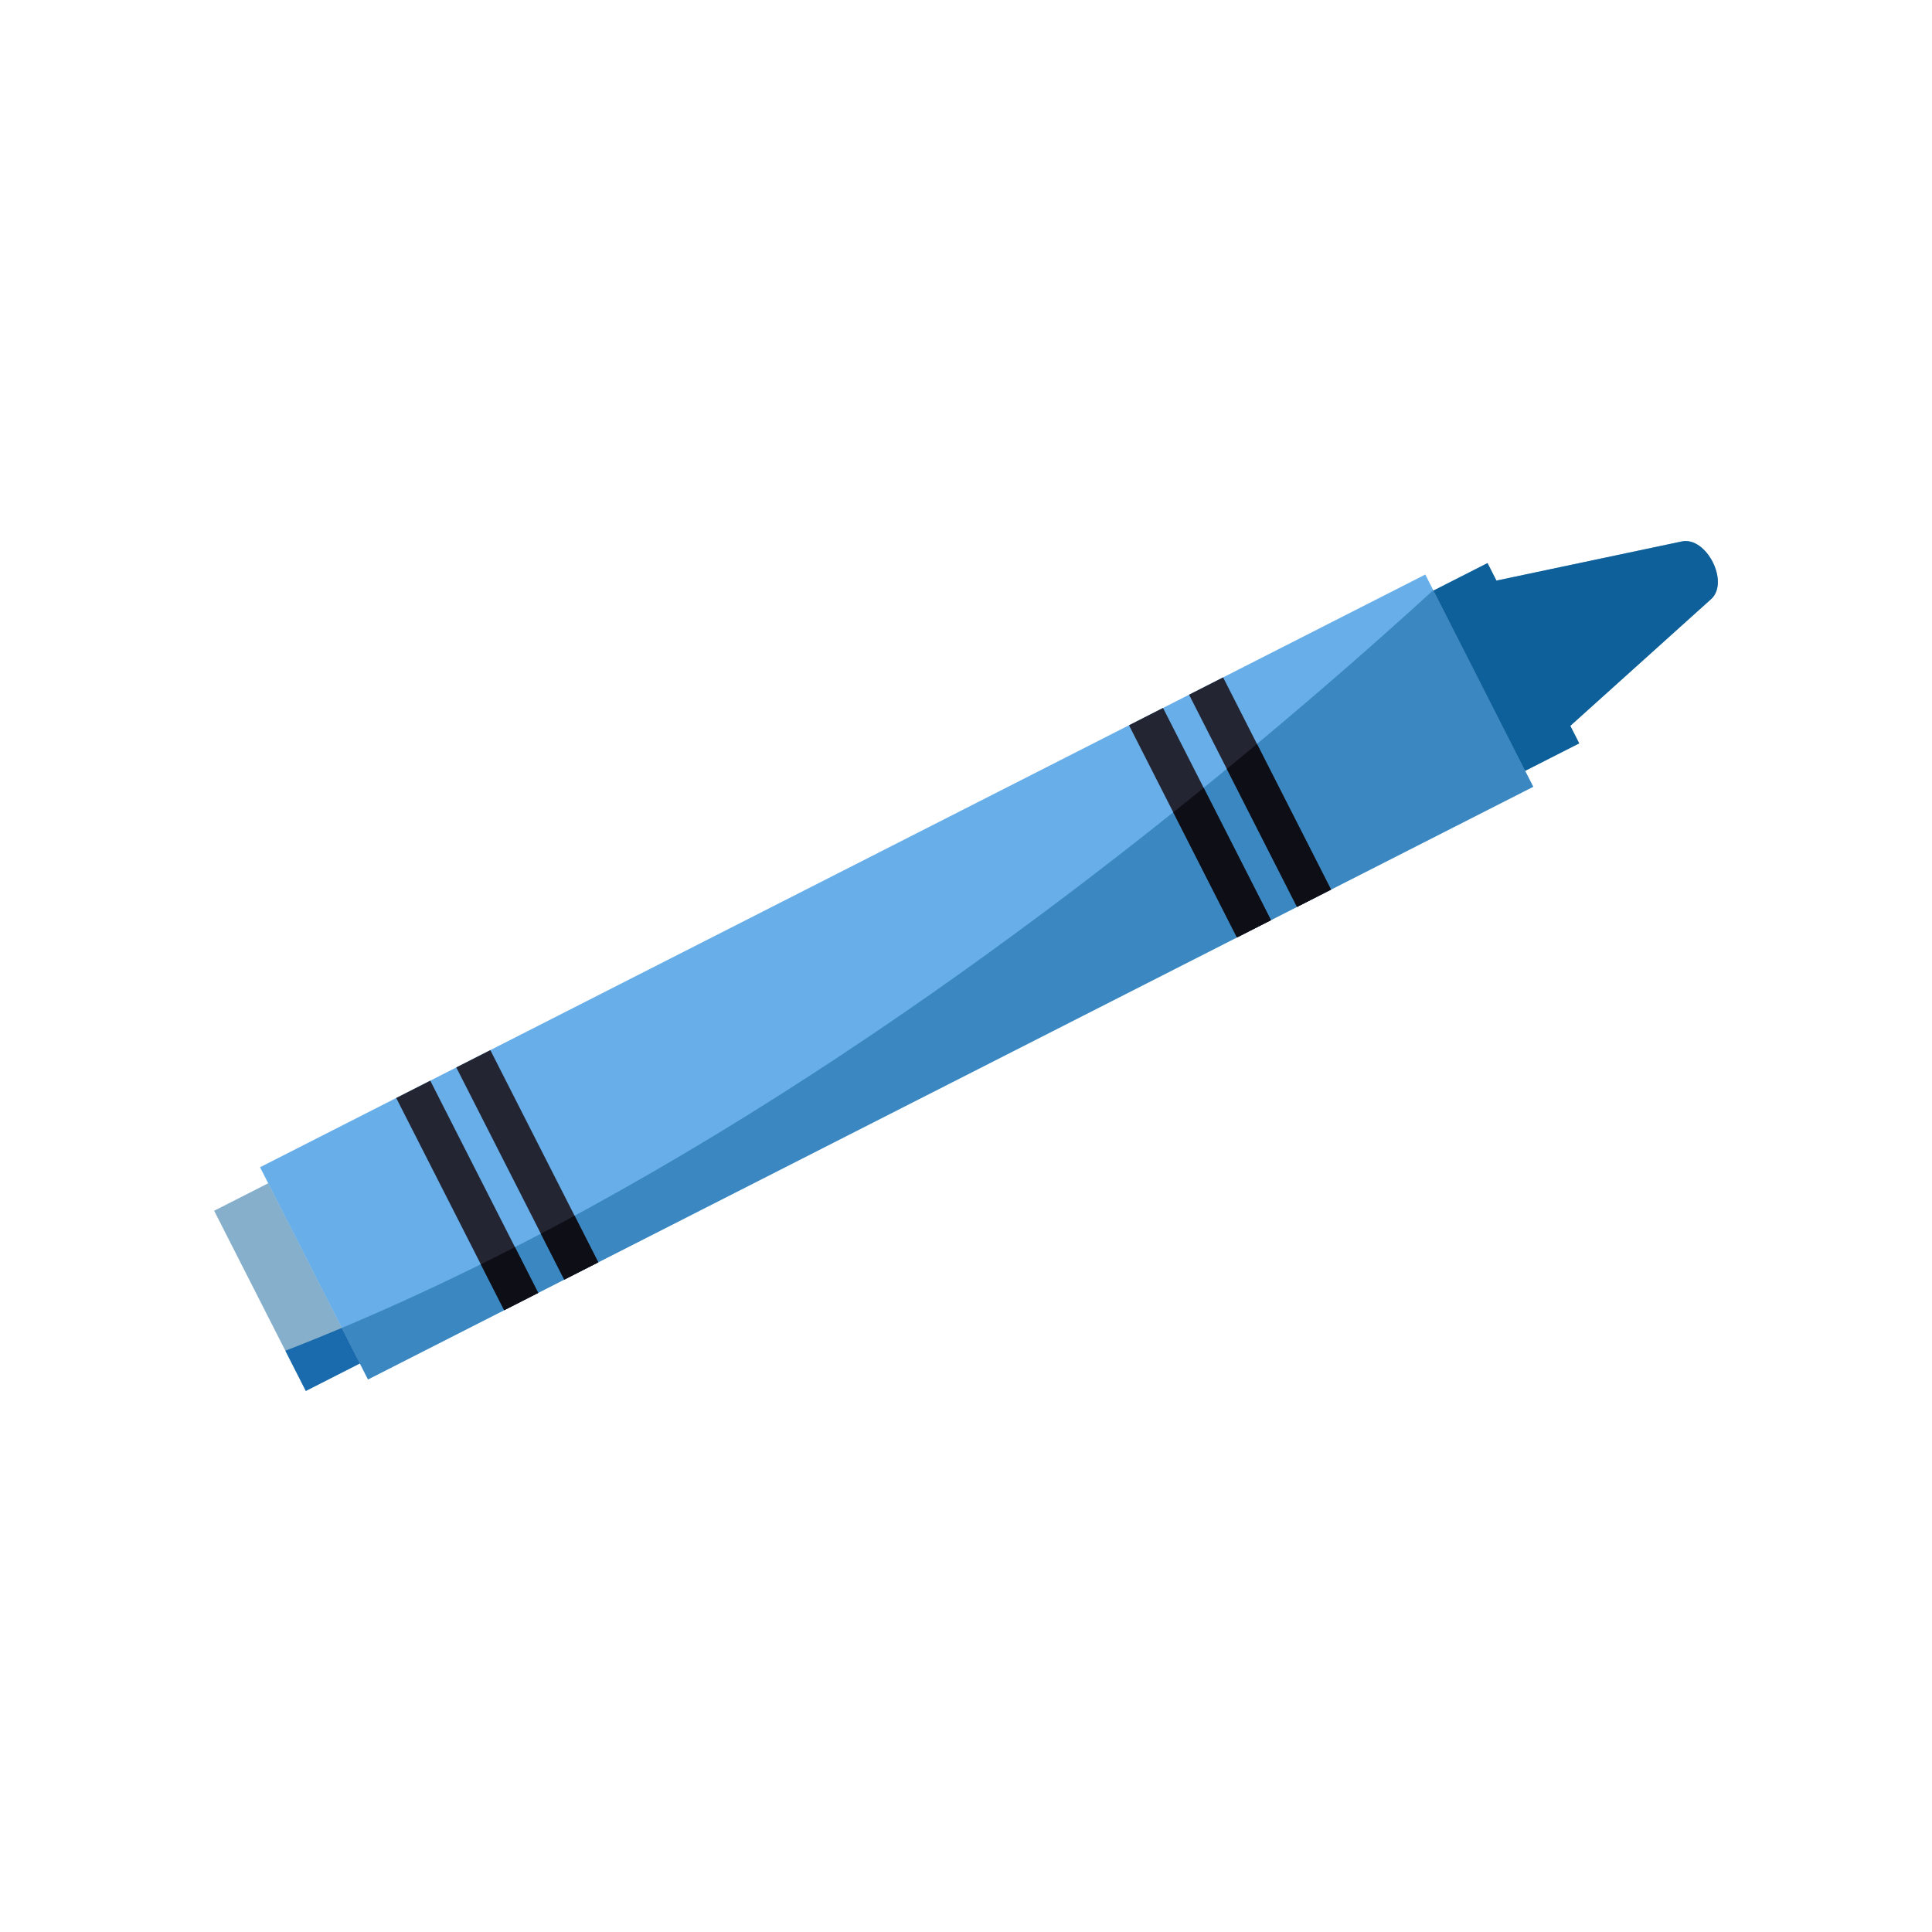 <svg xmlns="http://www.w3.org/2000/svg" xmlns:xlink="http://www.w3.org/1999/xlink" viewBox="0 0 1000 1000">
  <defs>
    <clipPath id="ba21a3c2-e632-456c-926b-4906204ebb9b">
      <rect x="125.77" y="444.08" width="676.67" height="123.24" transform="translate(-178.83 265.36) rotate(-26.96)" fill="#68afea"/>
    </clipPath>
    <clipPath id="fb7f3a66-1112-43c5-8c63-4ace38c21c5c">
      <rect x="132.85" y="613.89" width="31.39" height="104.64" transform="translate(-285.88 139.74) rotate(-26.96)" fill="#0d6099" opacity="0.5"/>
    </clipPath>
    <clipPath id="e5828c77-f097-407a-8203-d06b904d9207">
      <path d="M870.48,280.26l-95.93,20.26-4.61-9.07-28,14.24L789.4,399l28-14.24-4.61-9.06,72.87-65.6C895.34,301.34,883.24,277.56,870.48,280.26Z" fill="#0d6099" opacity="0.5"/>
    </clipPath>
    <clipPath id="fefc95ff-978e-4eff-9a65-0c5f235e26f7">
      <rect x="231.94" y="557.15" width="19.77" height="123.24" transform="translate(-254.24 176.87) rotate(-26.96)" fill="#232533"/>
    </clipPath>
    <clipPath id="bcbfaf5f-c83a-44f2-8ae1-6c390eb38ee0">
      <rect x="263.03" y="541.33" width="19.77" height="123.24" transform="translate(-243.69 189.25) rotate(-26.96)" fill="#232533"/>
    </clipPath>
    <clipPath id="ac941db9-303c-4389-ae8f-f6b2331c06ea">
      <rect x="611.23" y="364.23" width="19.77" height="123.24" transform="translate(-125.57 327.86) rotate(-26.96)" fill="#232533"/>
    </clipPath>
    <clipPath id="a8d71b7c-3212-44a9-bd4a-60abd19aa88a">
      <rect x="642.32" y="348.42" width="19.77" height="123.24" transform="translate(-115.02 340.23) rotate(-26.96)" fill="#232533"/>
    </clipPath>
  </defs>
  <g id="a85cae19-31b2-4024-a520-2fc50cd0605a" data-name="Layer 3">
    <g id="f1ca2919-c277-4781-aba8-7ae20bbb0f10" data-name="Layer 4">
      <g>
        <g>
          <rect x="125.77" y="444.08" width="676.67" height="123.24" transform="translate(-178.83 265.36) rotate(-26.96)" fill="#68afea"/>
          <g clip-path="url(#ba21a3c2-e632-456c-926b-4906204ebb9b)">
            <path d="M826.74,224.1s-369,384-751,500l73,35,724-368s78-96,78-102-62-65-62-65Z" fill="#0d6099" opacity="0.5"/>
          </g>
        </g>
        <g>
          <g>
            <rect x="132.85" y="613.89" width="31.39" height="104.64" transform="translate(-285.88 139.74) rotate(-26.96)" fill="#0d6099" opacity="0.5"/>
            <g clip-path="url(#fb7f3a66-1112-43c5-8c63-4ace38c21c5c)">
              <path d="M826.74,224.1s-369,384-751,500l73,35,724-368s78-96,78-102-62-65-62-65Z" fill="#1a6bad"/>
            </g>
          </g>
          <g>
            <path d="M870.48,280.26l-95.93,20.26-4.61-9.07-28,14.24L789.4,399l28-14.24-4.61-9.06,72.87-65.6C895.34,301.34,883.24,277.56,870.48,280.26Z" fill="#0d6099" opacity="0.5"/>
            <g clip-path="url(#e5828c77-f097-407a-8203-d06b904d9207)">
              <path d="M826.74,224.1s-369,384-751,500l73,35,724-368s78-96,78-102-62-65-62-65Z" fill="#0d6099"/>
            </g>
          </g>
        </g>
        <g>
          <rect x="231.94" y="557.15" width="19.77" height="123.24" transform="translate(-254.24 176.87) rotate(-26.96)" fill="#232533"/>
          <g clip-path="url(#fefc95ff-978e-4eff-9a65-0c5f235e26f7)">
            <path d="M826.74,224.1s-369,384-751,500l73,35,724-368s78-96,78-102-62-65-62-65Z" fill="#0e0f16"/>
          </g>
        </g>
        <g>
          <rect x="263.03" y="541.33" width="19.77" height="123.24" transform="translate(-243.69 189.25) rotate(-26.96)" fill="#232533"/>
          <g clip-path="url(#bcbfaf5f-c83a-44f2-8ae1-6c390eb38ee0)">
            <path d="M826.74,224.1s-369,384-751,500l73,35,724-368s78-96,78-102-62-65-62-65Z" fill="#0e0f16"/>
          </g>
        </g>
        <g>
          <rect x="611.23" y="364.23" width="19.77" height="123.24" transform="translate(-125.57 327.86) rotate(-26.96)" fill="#232533"/>
          <g clip-path="url(#ac941db9-303c-4389-ae8f-f6b2331c06ea)">
            <path d="M826.74,224.1s-369,384-751,500l73,35,724-368s78-96,78-102-62-65-62-65Z" fill="#0e0f16"/>
          </g>
        </g>
        <g>
          <rect x="642.32" y="348.42" width="19.77" height="123.24" transform="translate(-115.02 340.23) rotate(-26.96)" fill="#232533"/>
          <g clip-path="url(#a8d71b7c-3212-44a9-bd4a-60abd19aa88a)">
            <path d="M826.74,224.1s-369,384-751,500l73,35,724-368s78-96,78-102-62-65-62-65Z" fill="#0e0f16"/>
          </g>
        </g>
      </g>
    </g>
  </g>
</svg>
